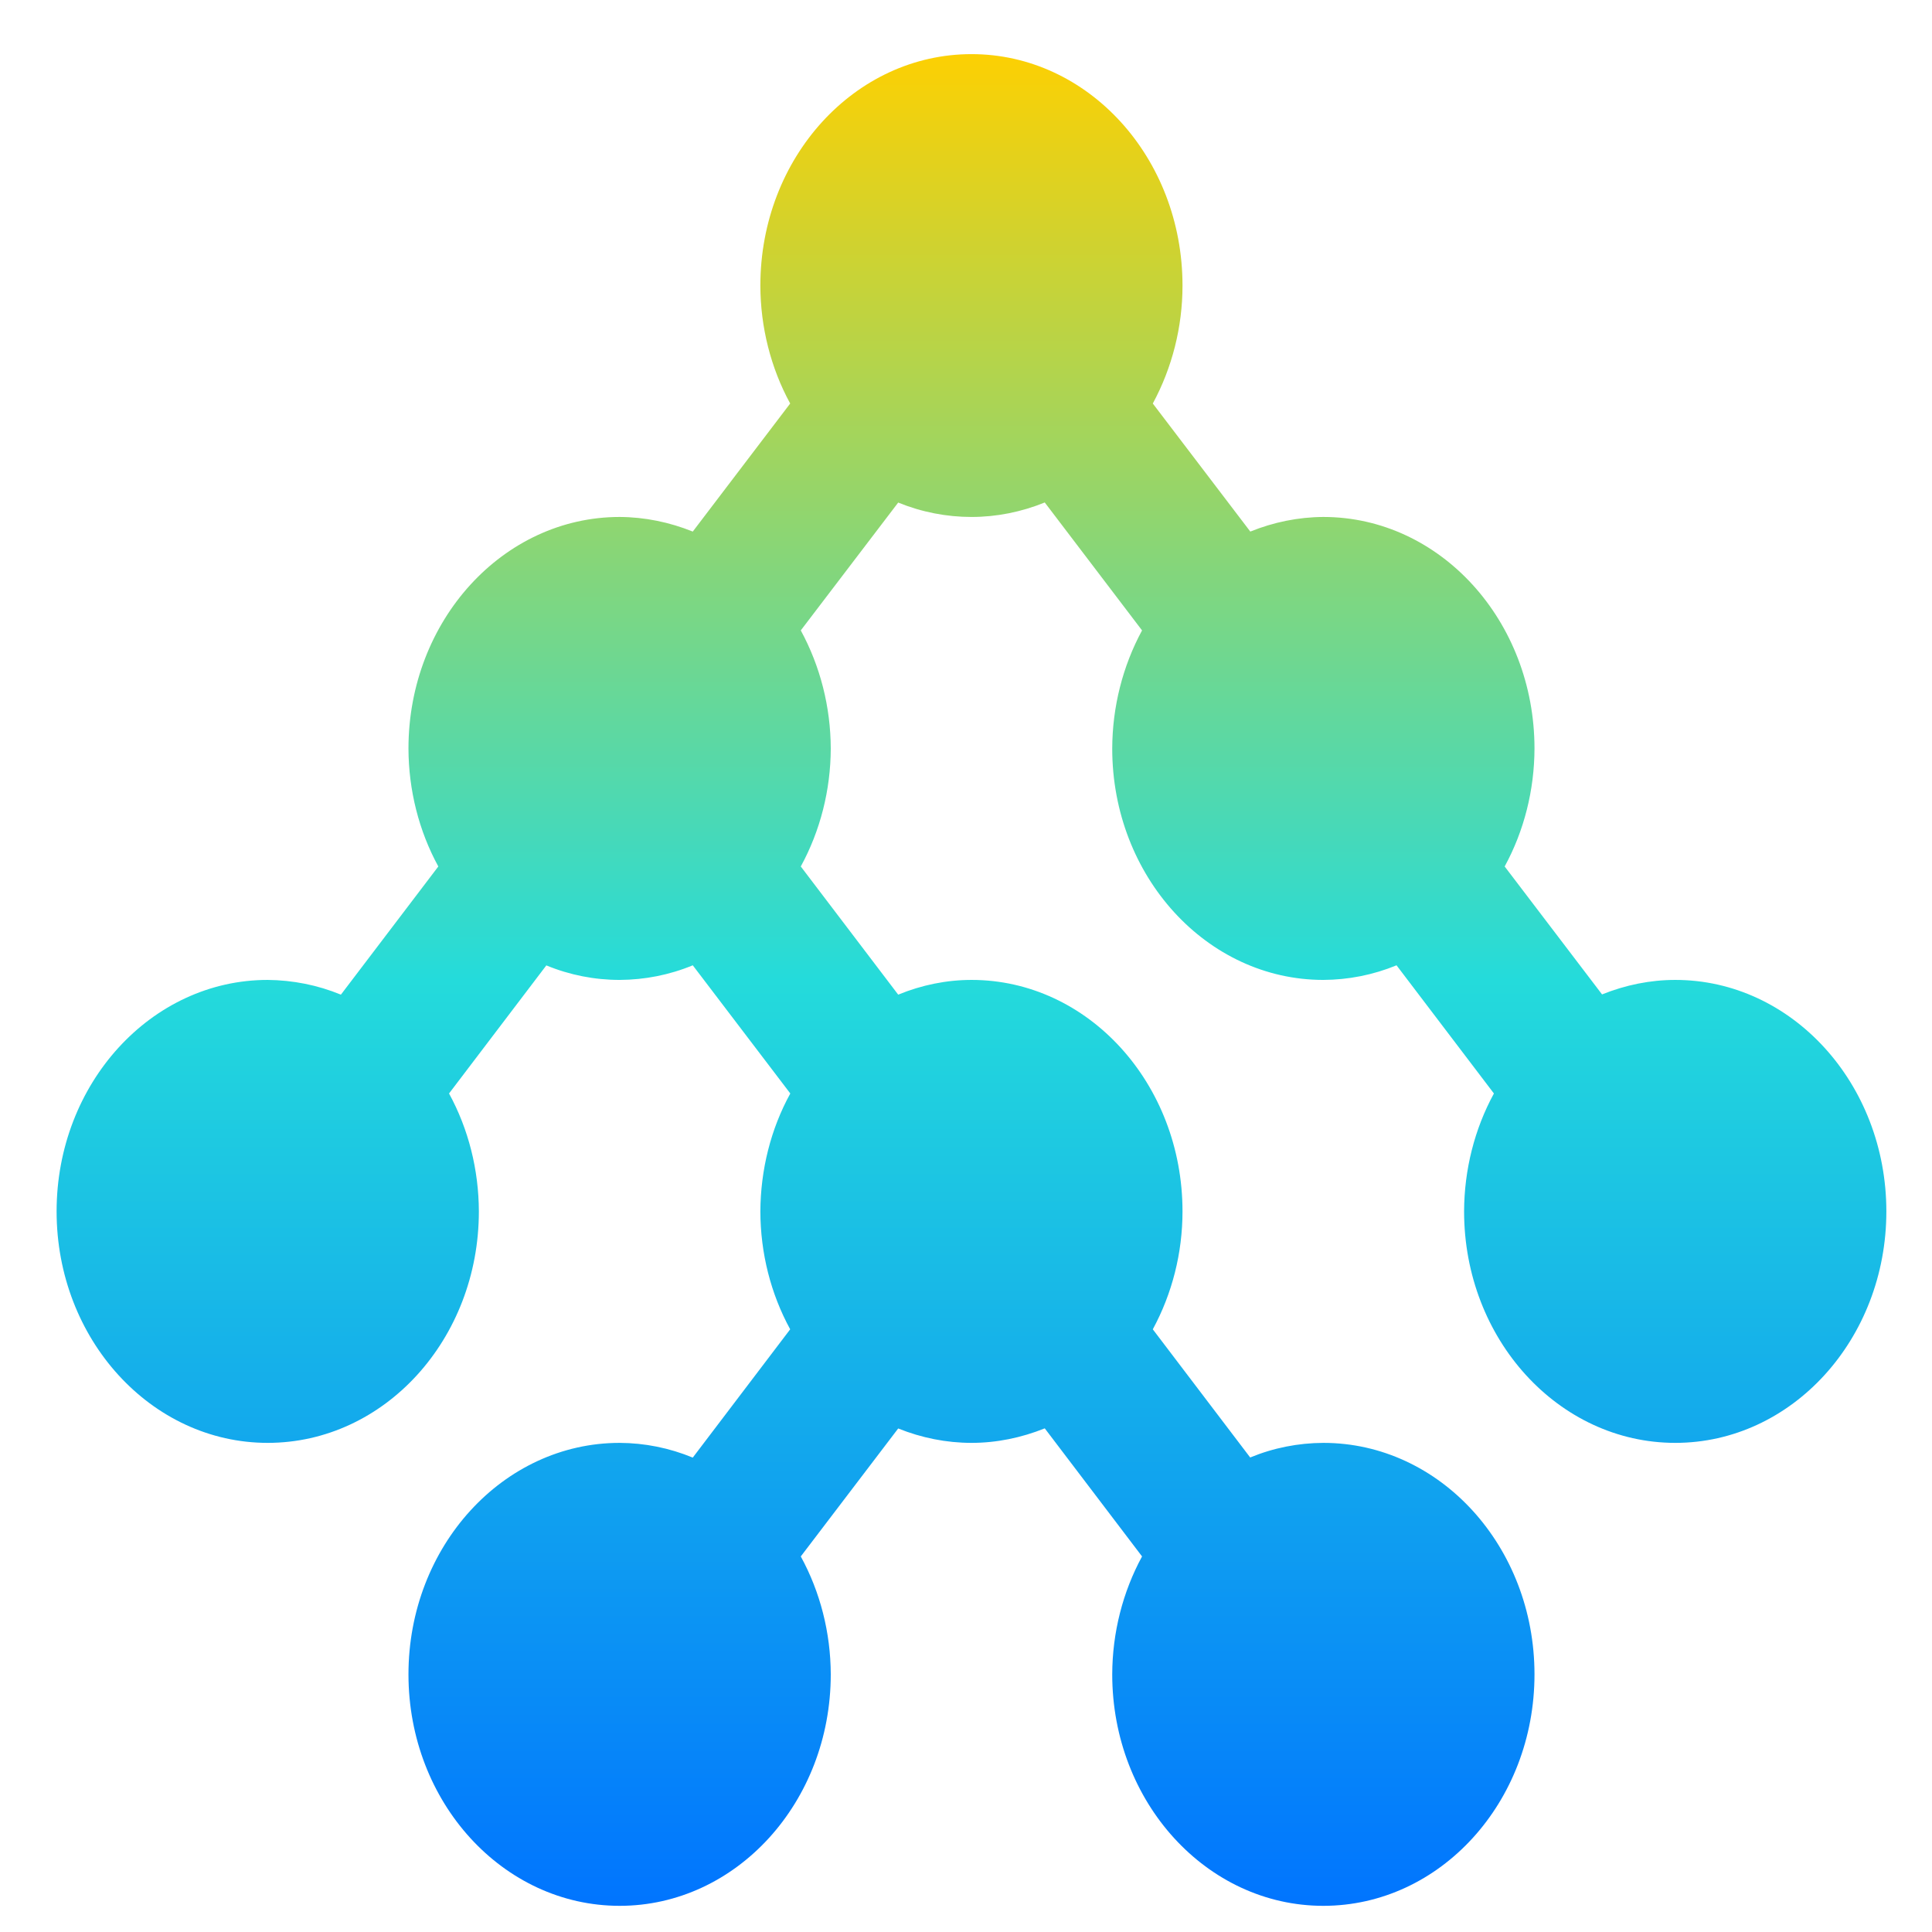 <svg xmlns="http://www.w3.org/2000/svg" xmlns:xlink="http://www.w3.org/1999/xlink" width="64" height="64" viewBox="0 0 64 64" version="1.1"><defs><linearGradient id="linear0" x1="0%" x2="0%" y1="0%" y2="100%"><stop offset="0%" style="stop-color:#ffd000; stop-opacity:1"/><stop offset="50%" style="stop-color:#24dbdb; stop-opacity:1"/><stop offset="100%" style="stop-color:#0073ff; stop-opacity:1"/></linearGradient></defs><g id="surface1"><path style=" stroke:none;fill-rule:nonzero;fill:url(#linear0);" d="M 32.184 1.793 C 28.316 1.793 25.188 5.223 25.188 9.461 C 25.191 10.832 25.531 12.184 26.176 13.367 L 22.949 17.609 C 22.176 17.297 21.355 17.129 20.527 17.125 C 16.664 17.125 13.531 20.562 13.531 24.797 C 13.535 26.172 13.875 27.523 14.52 28.703 L 11.293 32.949 C 10.516 32.629 9.695 32.469 8.867 32.461 C 5.008 32.461 1.875 35.895 1.875 40.129 C 1.875 44.363 5.008 47.797 8.867 47.797 C 12.734 47.797 15.863 44.363 15.863 40.129 C 15.859 38.754 15.52 37.402 14.875 36.223 L 18.098 31.98 C 18.875 32.301 19.699 32.461 20.527 32.461 C 21.355 32.457 22.176 32.297 22.949 31.977 L 26.18 36.223 C 25.531 37.402 25.195 38.754 25.188 40.129 C 25.191 41.508 25.531 42.855 26.176 44.035 L 22.949 48.285 C 22.176 47.965 21.355 47.801 20.527 47.797 C 16.664 47.797 13.531 51.23 13.531 55.465 C 13.531 59.703 16.664 63.133 20.527 63.133 C 24.387 63.133 27.52 59.703 27.52 55.465 C 27.516 54.086 27.172 52.738 26.527 51.559 L 29.754 47.32 C 30.531 47.633 31.355 47.797 32.184 47.797 C 33.008 47.797 33.832 47.629 34.609 47.316 L 37.832 51.559 C 37.191 52.738 36.848 54.086 36.844 55.465 C 36.844 59.703 39.977 63.133 43.836 63.133 C 47.703 63.133 50.832 59.703 50.832 55.465 C 50.832 51.23 47.703 47.797 43.836 47.797 C 43.008 47.801 42.188 47.961 41.414 48.281 L 38.188 44.035 C 38.828 42.855 39.172 41.508 39.172 40.129 C 39.172 35.895 36.043 32.461 32.184 32.461 C 31.355 32.461 30.531 32.629 29.754 32.949 L 26.527 28.703 C 27.172 27.523 27.516 26.172 27.52 24.797 C 27.516 23.418 27.172 22.07 26.527 20.883 L 29.754 16.648 C 30.531 16.965 31.355 17.125 32.184 17.125 C 33.008 17.125 33.832 16.961 34.609 16.645 L 37.832 20.883 C 37.191 22.066 36.848 23.418 36.844 24.797 C 36.844 29.027 39.977 32.461 43.836 32.461 C 44.664 32.457 45.484 32.297 46.262 31.977 L 49.488 36.223 C 48.844 37.402 48.504 38.754 48.5 40.129 C 48.5 44.363 51.633 47.797 55.496 47.797 C 59.355 47.797 62.488 44.363 62.488 40.129 C 62.488 35.895 59.355 32.461 55.496 32.461 C 54.664 32.461 53.848 32.629 53.07 32.941 L 49.844 28.703 C 50.488 27.523 50.828 26.172 50.832 24.797 C 50.832 20.562 47.703 17.125 43.836 17.125 C 43.012 17.129 42.188 17.297 41.418 17.609 L 38.188 13.367 C 38.828 12.184 39.172 10.832 39.172 9.461 C 39.172 5.223 36.043 1.793 32.184 1.793 "/></g></svg>
